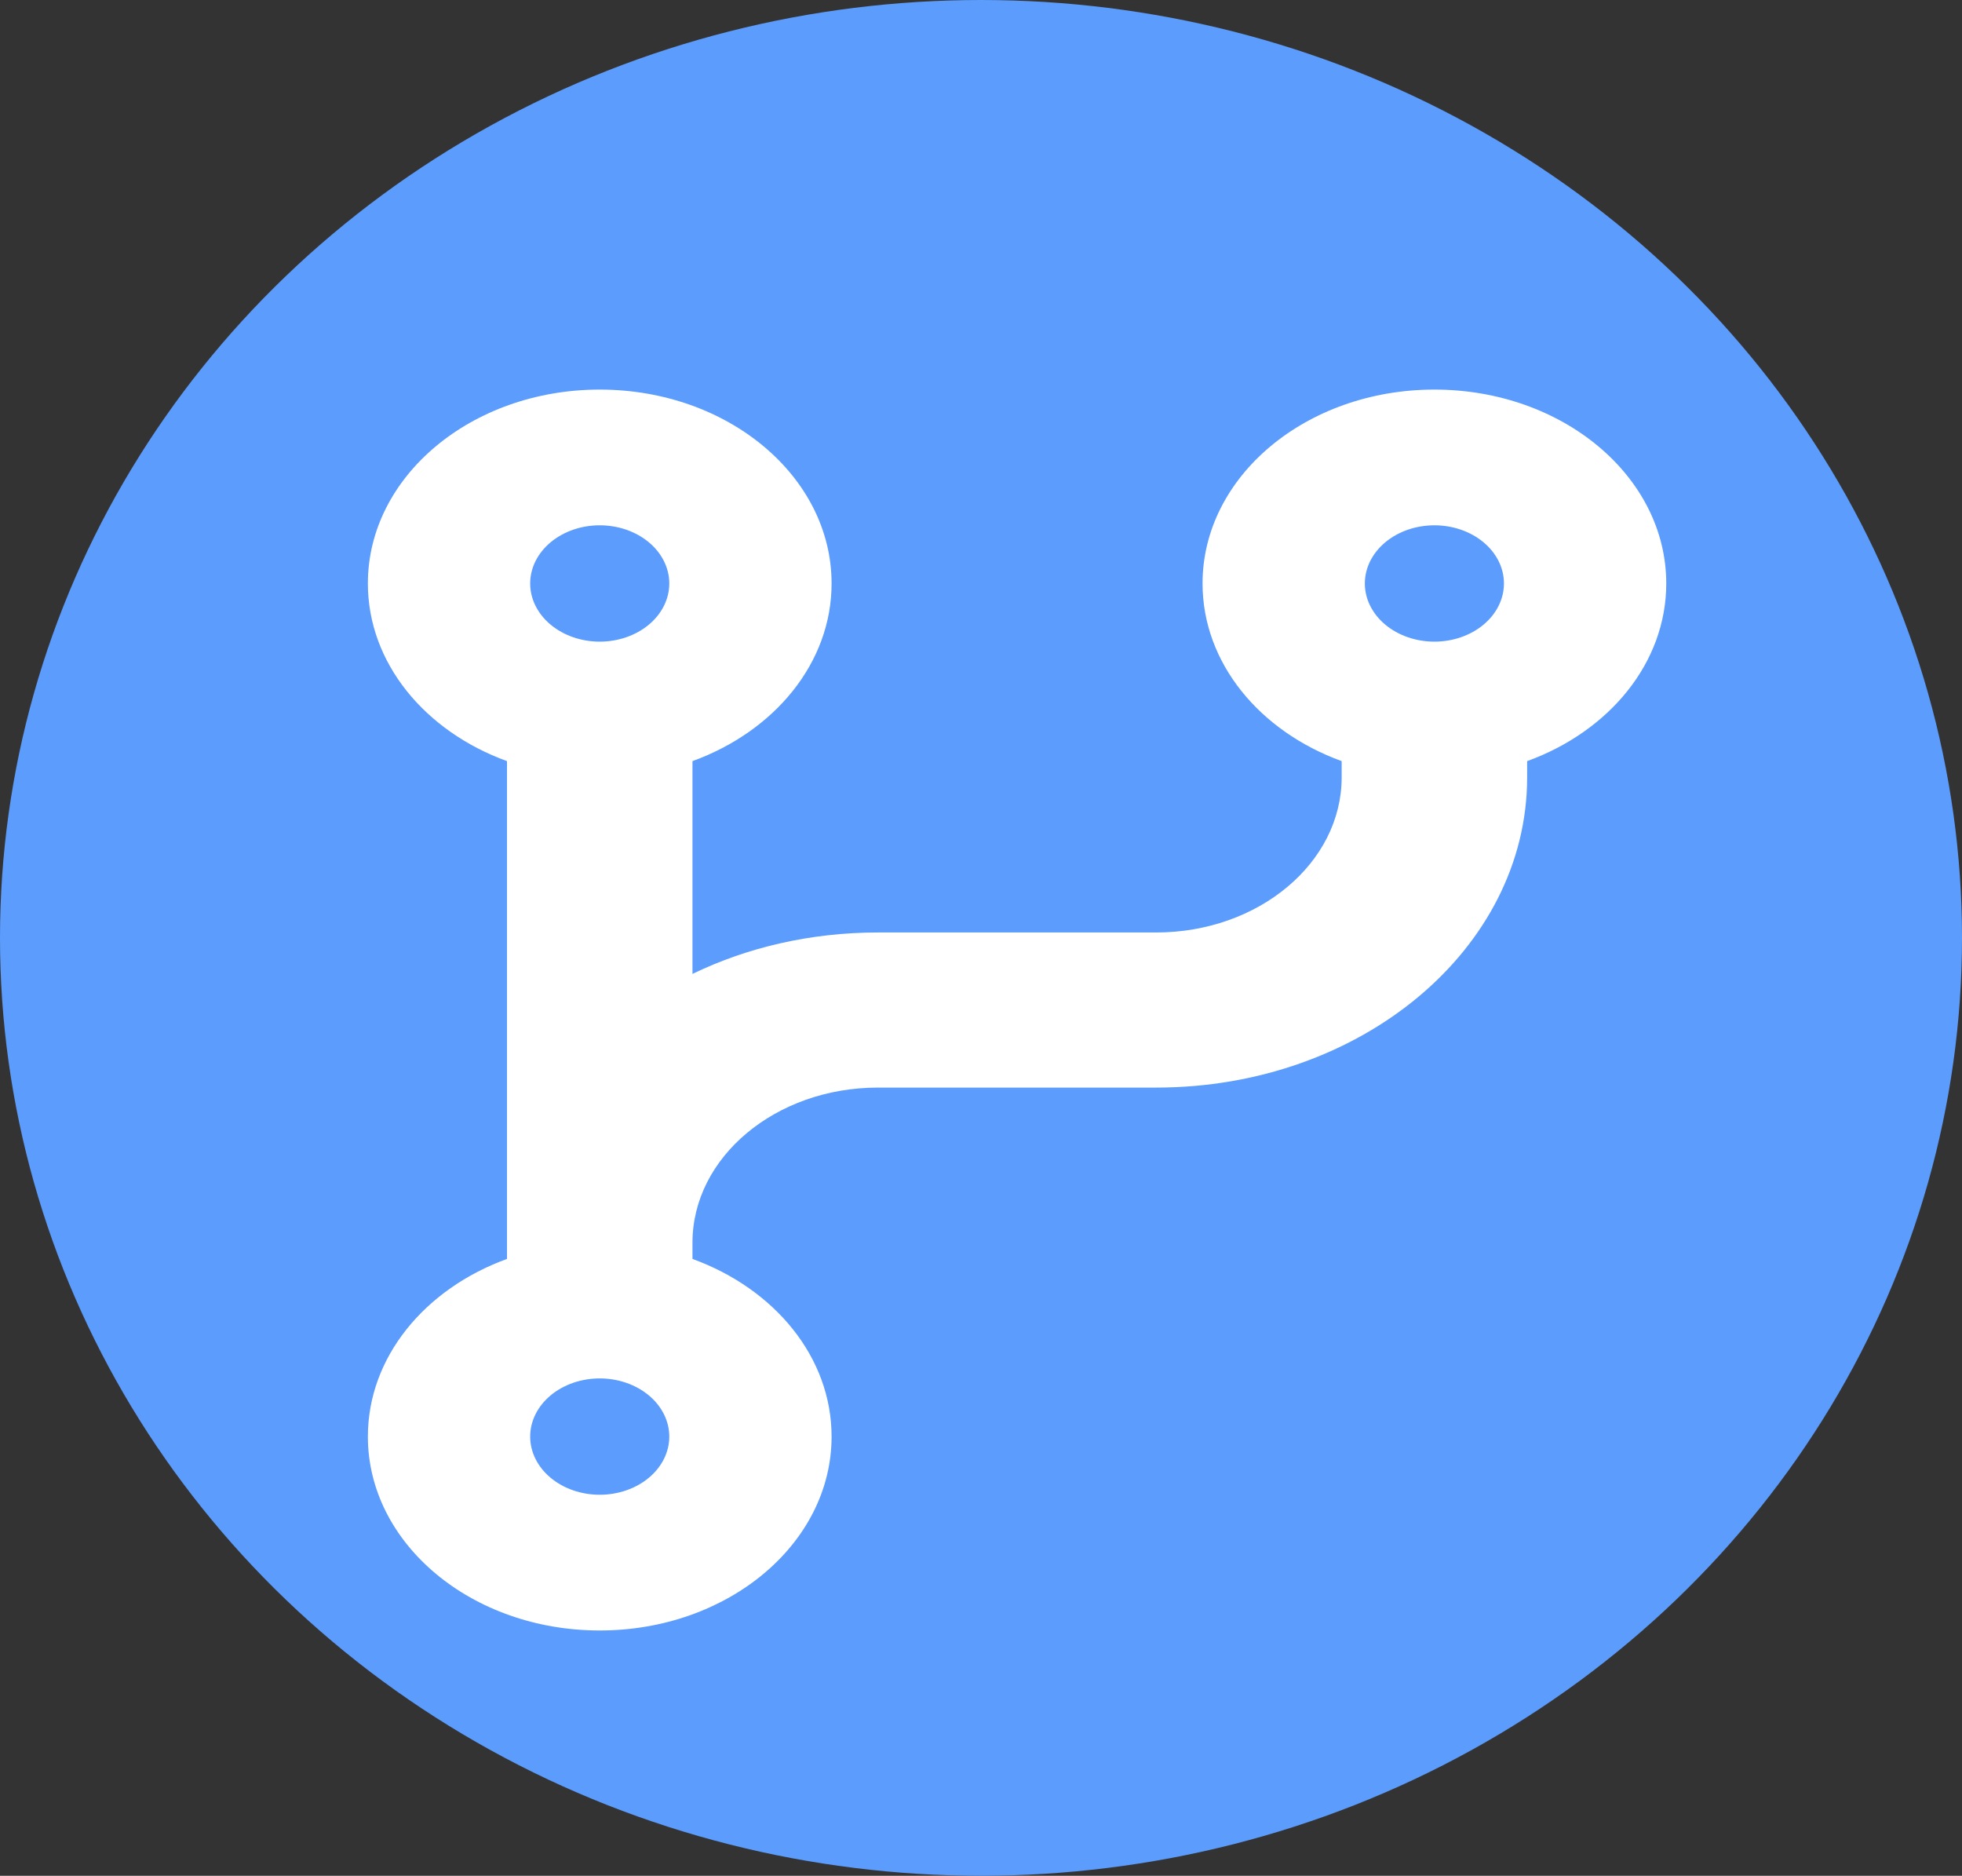 <svg width="272" height="260" viewBox="0 0 272 260" fill="none" xmlns="http://www.w3.org/2000/svg">
<rect x="0" y="0" width="272" height="260" fill="#333333" stroke="none"/>
<ellipse cx="136" cy="130" rx="136" ry="130" fill="#5C9CFD"/>
<g clip-path="url(#clip0_0_1)">
<path d="M83.143 88.938C85.7 88.938 88.153 88.088 89.961 86.576C91.77 85.064 92.786 83.013 92.786 80.875C92.786 78.737 91.77 76.686 89.961 75.174C88.153 73.662 85.7 72.812 83.143 72.812C80.585 72.812 78.133 73.662 76.324 75.174C74.516 76.686 73.5 78.737 73.5 80.875C73.5 83.013 74.516 85.064 76.324 86.576C78.133 88.088 80.585 88.938 83.143 88.938ZM115.286 80.875C115.286 91.894 107.371 101.367 96 105.499V134.995C103.554 131.333 112.353 129.25 121.714 129.25H160.286C174.469 129.25 186 119.609 186 107.75V105.499C174.629 101.367 166.714 91.894 166.714 80.875C166.714 66.027 181.098 54 198.857 54C216.616 54 231 66.027 231 80.875C231 91.894 223.085 101.367 211.714 105.499V107.75C211.714 131.501 188.692 150.75 160.286 150.75H121.714C107.531 150.75 96 160.391 96 172.25V174.501C107.371 178.633 115.286 188.106 115.286 199.125C115.286 213.973 100.902 226 83.143 226C65.384 226 51 213.973 51 199.125C51 188.106 58.915 178.633 70.286 174.501V172.25V105.499C58.915 101.367 51 91.894 51 80.875C51 66.027 65.384 54 83.143 54C100.902 54 115.286 66.027 115.286 80.875ZM208.5 80.875C208.5 78.737 207.484 76.686 205.676 75.174C203.867 73.662 201.415 72.812 198.857 72.812C196.3 72.812 193.847 73.662 192.039 75.174C190.23 76.686 189.214 78.737 189.214 80.875C189.214 83.013 190.23 85.064 192.039 86.576C193.847 88.088 196.3 88.938 198.857 88.938C201.415 88.938 203.867 88.088 205.676 86.576C207.484 85.064 208.5 83.013 208.5 80.875ZM83.143 207.188C85.7 207.188 88.153 206.338 89.961 204.826C91.77 203.314 92.786 201.263 92.786 199.125C92.786 196.987 91.77 194.936 89.961 193.424C88.153 191.912 85.7 191.062 83.143 191.062C80.585 191.062 78.133 191.912 76.324 193.424C74.516 194.936 73.5 196.987 73.5 199.125C73.5 201.263 74.516 203.314 76.324 204.826C78.133 206.338 80.585 207.188 83.143 207.188Z" fill="white"/>
</g>
<defs>
<clipPath id="clip0_0_1">
<rect width="180" height="172" fill="white" transform="translate(51 54)"/>
</clipPath>
</defs>
</svg>
